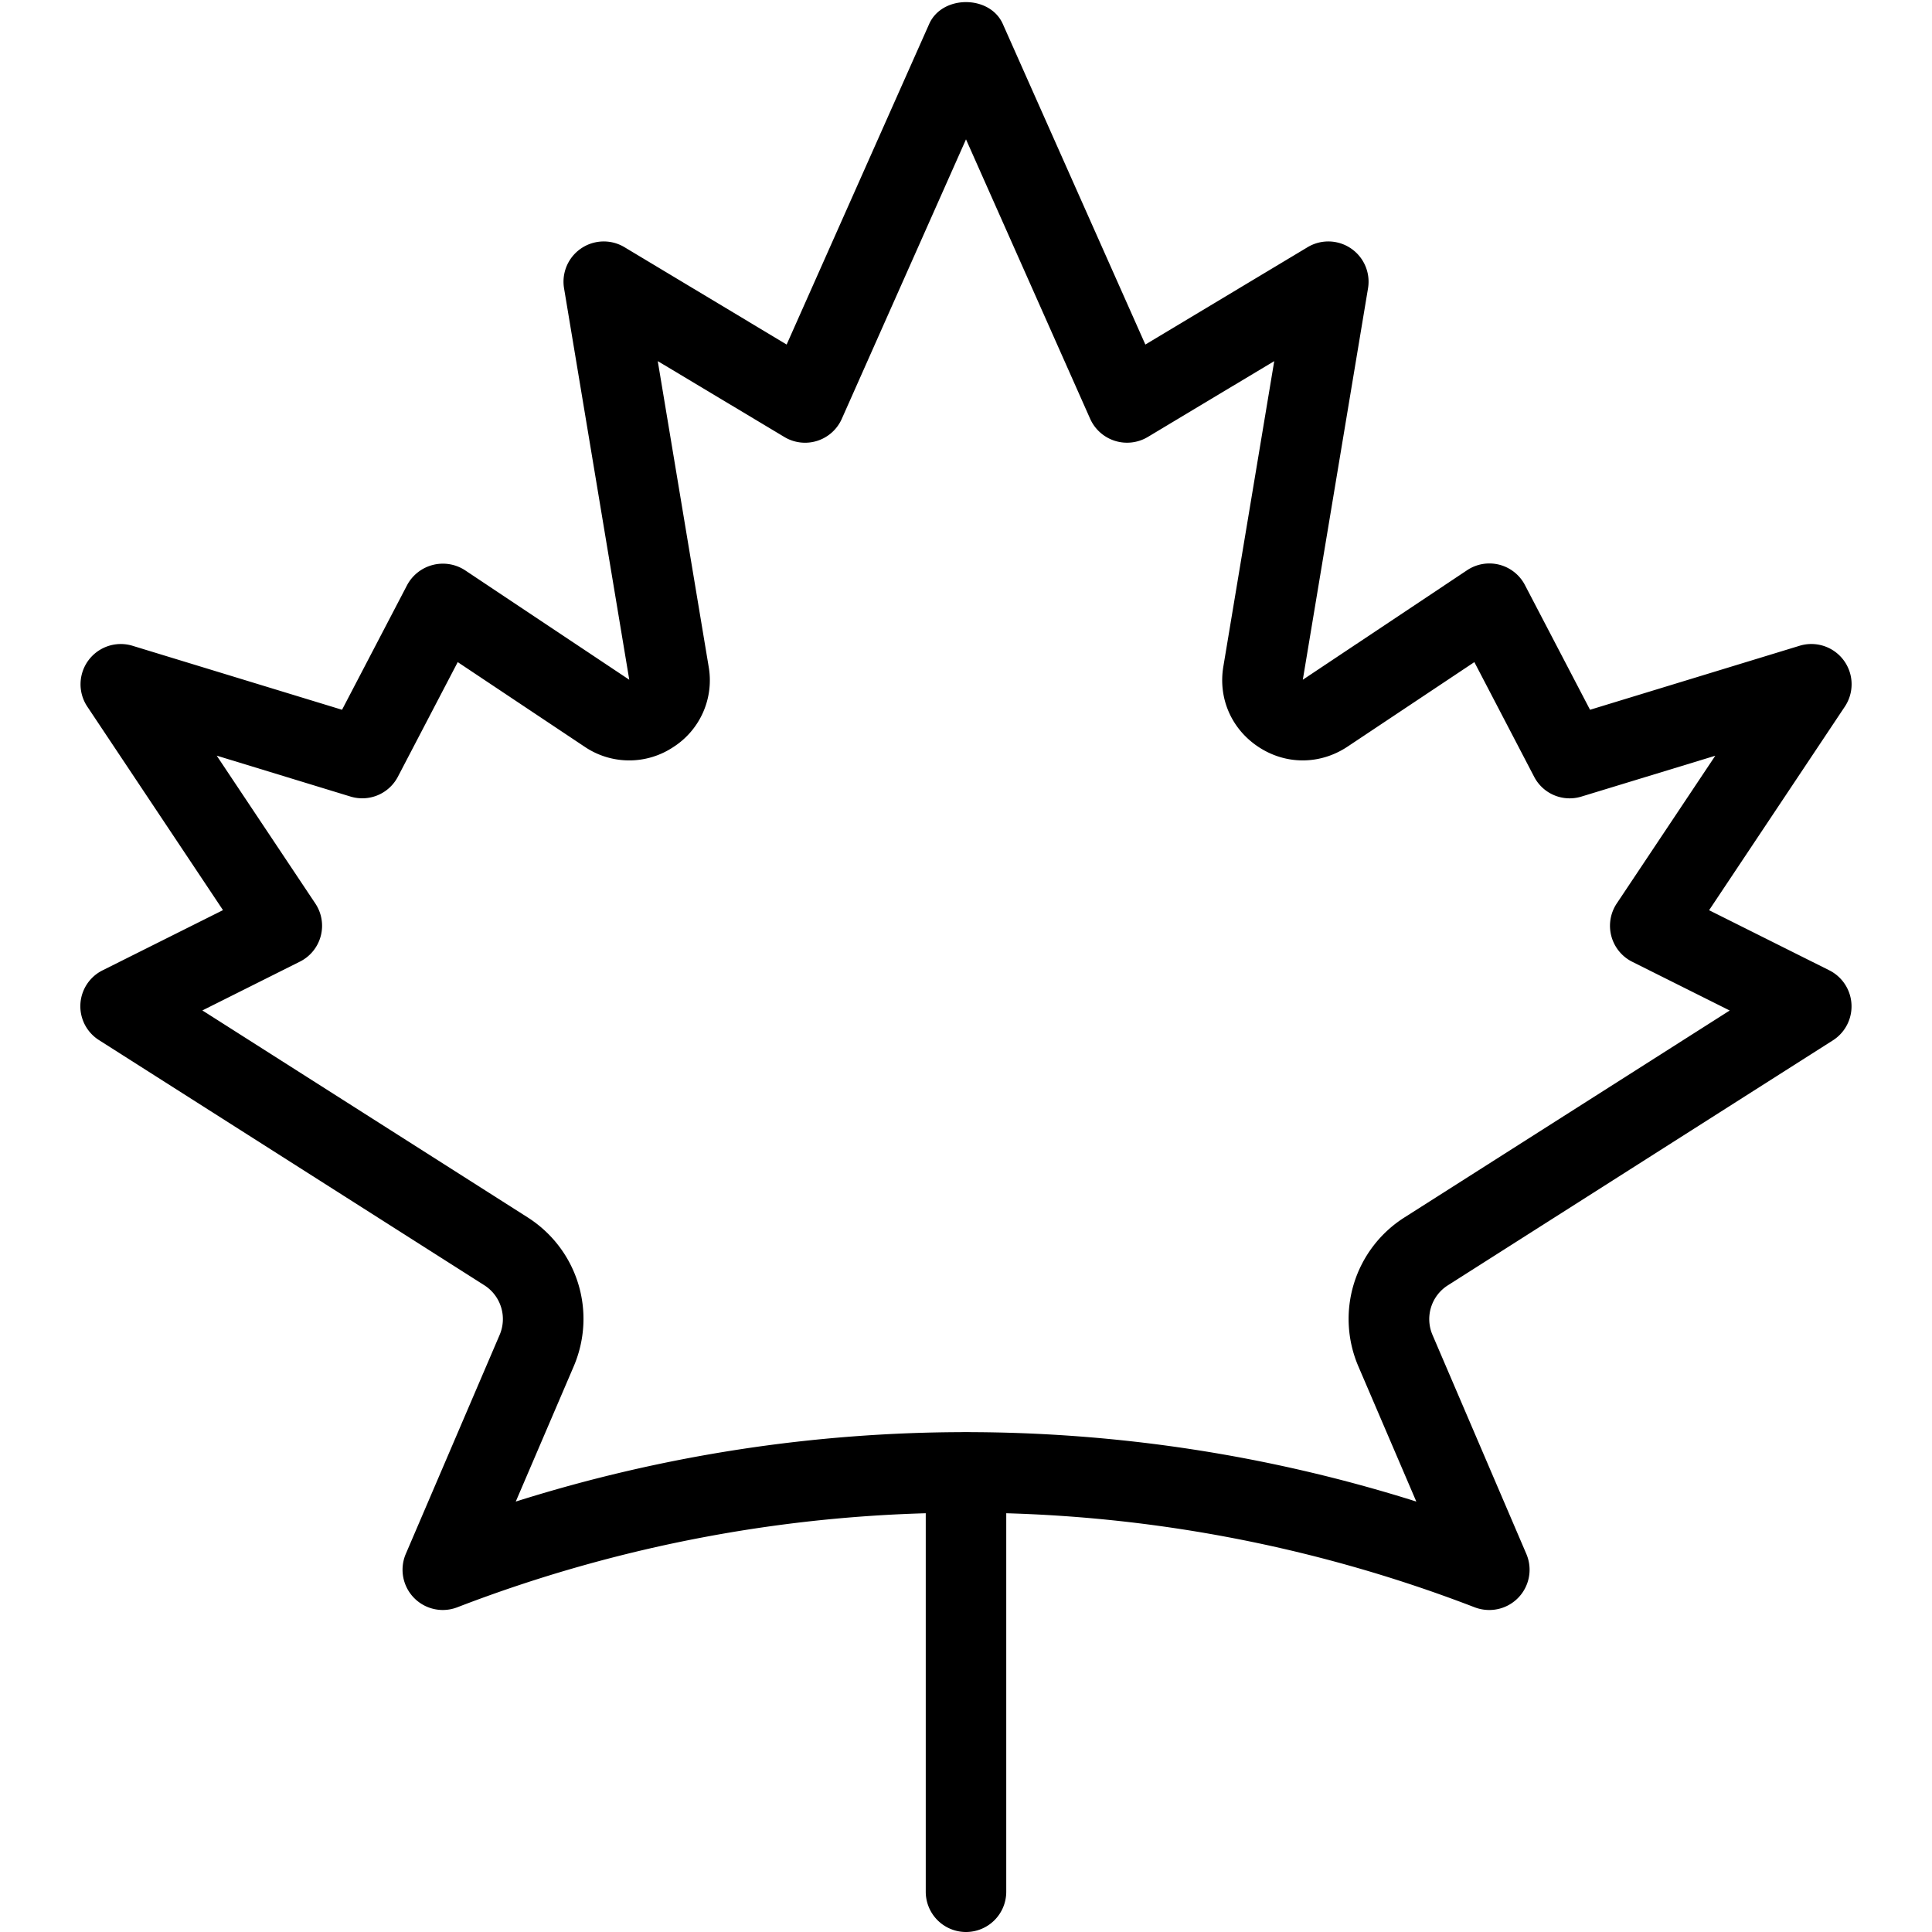 <svg xmlns="http://www.w3.org/2000/svg" viewBox="0 0 24 24"><path d="M12 24a.5.5 0 0 1-.5-.5v-5.207a.5.5 0 0 1 1 0V23.5a.5.5 0 0 1-.5.5z"/><path d="M18.5 20a.512.512 0 0 1-.18-.033 17.573 17.573 0 0 0-12.641 0 .5.5 0 0 1-.638-.664l1.165-2.719a.498.498 0 0 0-.191-.619l-4.783-3.043a.498.498 0 0 1 .044-.869l1.494-.747-1.686-2.529a.5.5 0 0 1 .562-.755l2.603.795.808-1.548a.504.504 0 0 1 .72-.185l2.04 1.36-.81-4.862a.5.5 0 0 1 .751-.511L9.772 4.28 11.543.297c.161-.361.753-.361.914 0l1.771 3.983 2.015-1.209a.5.5 0 0 1 .751.511l-.81 4.862 2.04-1.36a.498.498 0 0 1 .72.185l.808 1.548 2.603-.795a.5.5 0 0 1 .562.756l-1.686 2.529 1.494.747a.501.501 0 0 1 .045.869l-4.783 3.043a.497.497 0 0 0-.191.619l1.165 2.719A.5.5 0 0 1 18.5 20zM2.514 12.552l4.038 2.569c.624.397.865 1.178.573 1.857l-.718 1.675a18.569 18.569 0 0 1 11.187 0l-.718-1.675a1.493 1.493 0 0 1 .573-1.856l4.038-2.569-1.21-.605a.5.5 0 0 1-.193-.725l1.224-1.835-1.662.507a.497.497 0 0 1-.589-.247l-.742-1.423-1.577 1.051c-.338.224-.759.227-1.098.007s-.51-.604-.443-1.004l.632-3.793-1.572.943a.502.502 0 0 1-.714-.225L12 1.731l-1.543 3.472a.499.499 0 0 1-.714.225l-1.572-.942.632 3.794a.985.985 0 0 1-.443 1.003.988.988 0 0 1-1.098-.007L5.686 8.225l-.743 1.423a.499.499 0 0 1-.589.247l-1.662-.508 1.224 1.835a.498.498 0 0 1-.193.725l-1.209.605z"/></svg>